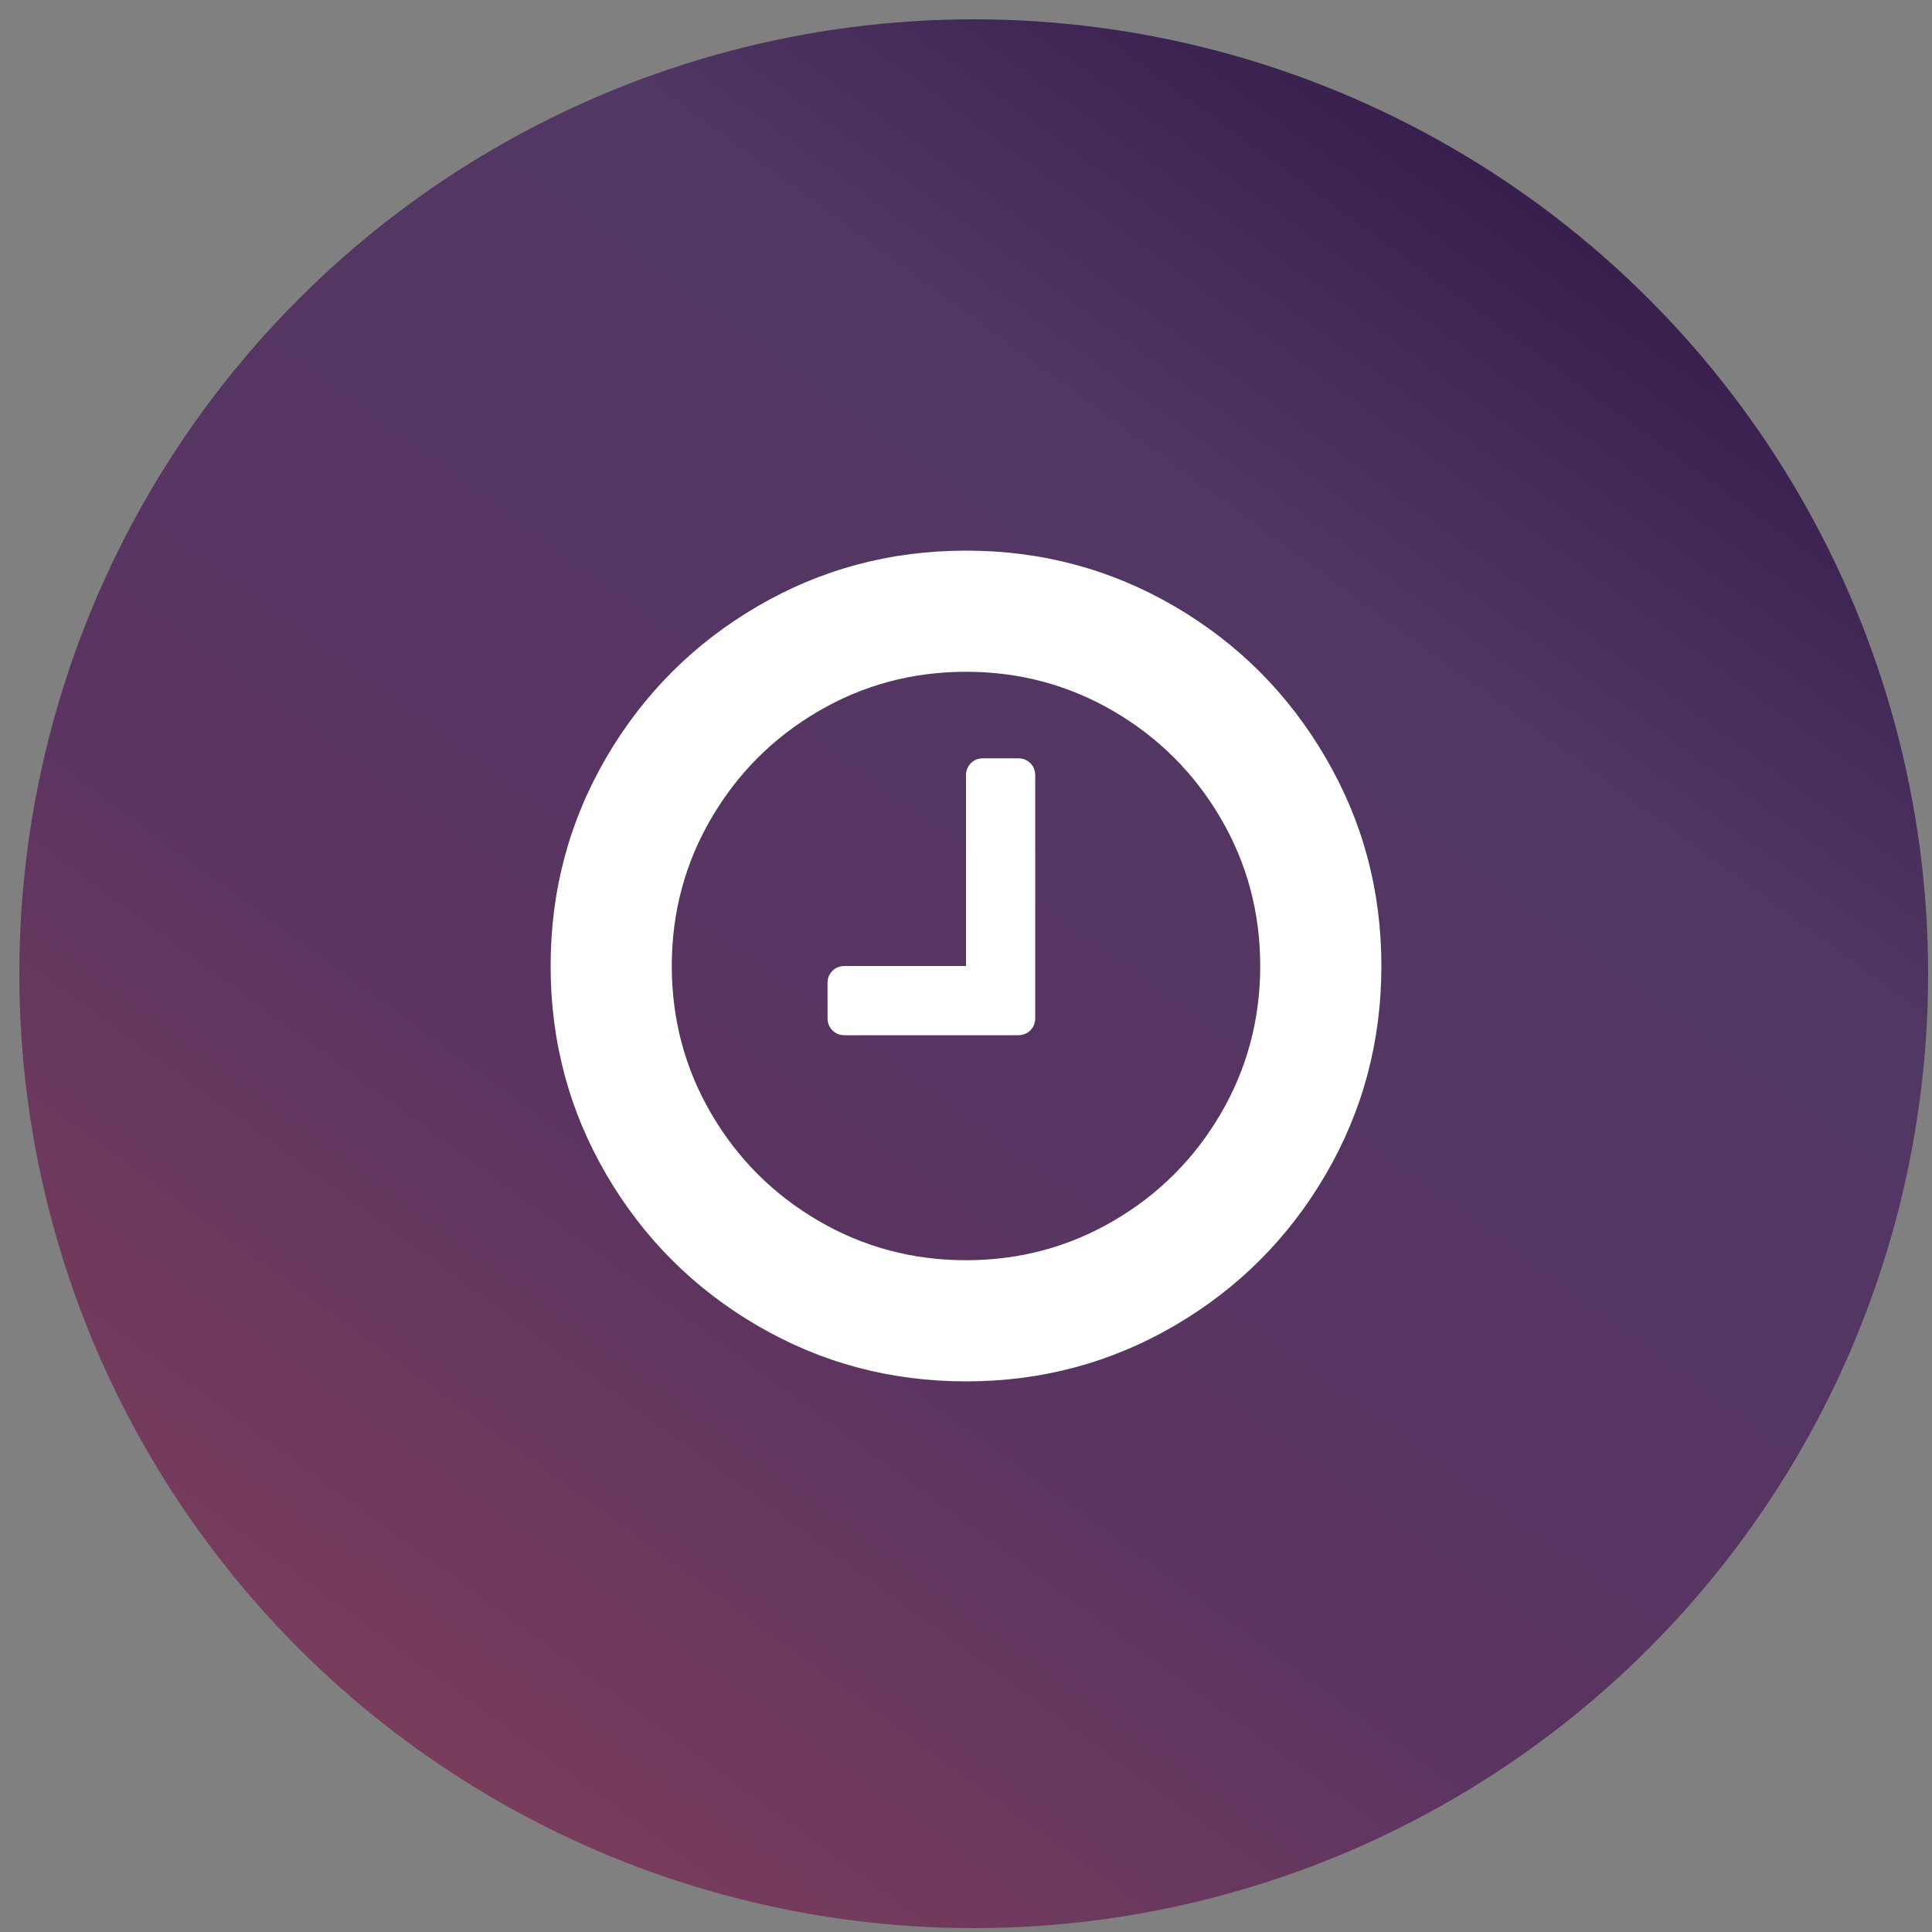<?xml version="1.0" encoding="UTF-8"?>
<svg width="100px" height="100px" viewBox="0 0 100 100" version="1.1" xmlns="http://www.w3.org/2000/svg" xmlns:xlink="http://www.w3.org/1999/xlink">
  <rect x="0" y="0" width="100" height="100" fill="#808080" stroke="none"/>
  <title>store-hours</title>
  <defs>
    <linearGradient x1="18.288%" y1="0%" x2="91.459%" y2="100%" id="linearGradient-1">
      <stop stop-color="#2F1645" offset="0%"></stop>
      <stop stop-color="#513764" offset="25.361%"></stop>
      <stop stop-color="#5B3461" offset="62.032%"></stop>
      <stop stop-color="#864059" offset="100%"></stop>
    </linearGradient>
  </defs>
  <g id="Icons" stroke="none" stroke-width="1" fill="none" fill-rule="evenodd">
    <g id="store-hours">
      <circle id="Oval-1" fill="url(#linearGradient-1)" fill-rule="nonzero" transform="translate(50.4, 50.4) scale(-1, 1) translate(-50.4, -50.4) " cx="50.4" cy="50.4" r="49.4"></circle>
      <path d="M68.617,39.222 C70.539,42.507 71.5,46.099 71.5,50 C71.5,53.901 70.539,57.498 68.617,60.792 C66.694,64.086 64.086,66.694 60.792,68.617 C57.498,70.539 53.901,71.5 50,71.5 C46.099,71.5 42.502,70.539 39.208,68.617 C35.914,66.694 33.306,64.086 31.383,60.792 C29.461,57.498 28.5,53.901 28.5,50 C28.5,46.099 29.461,42.502 31.383,39.208 C33.306,35.914 35.914,33.306 39.208,31.383 C42.502,29.461 46.099,28.5 50,28.5 C53.901,28.5 57.498,29.461 60.792,31.383 C64.086,33.306 66.694,35.919 68.617,39.222 Z M63.186,57.643 C64.548,55.31 65.229,52.762 65.229,50 C65.229,47.238 64.548,44.69 63.186,42.357 C61.823,40.025 59.975,38.177 57.643,36.814 C55.31,35.452 52.762,34.771 50,34.771 C47.238,34.771 44.69,35.452 42.357,36.814 C40.025,38.177 38.177,40.025 36.814,42.357 C35.452,44.69 34.771,47.238 34.771,50 C34.771,52.762 35.452,55.31 36.814,57.643 C38.177,59.975 40.025,61.823 42.357,63.186 C44.69,64.548 47.238,65.229 50,65.229 C52.762,65.229 55.31,64.548 57.643,63.186 C59.975,61.823 61.823,59.975 63.186,57.643 Z M53.583,40.146 L53.583,52.688 C53.583,52.949 53.499,53.163 53.331,53.331 C53.163,53.499 52.949,53.583 52.688,53.583 L43.729,53.583 C43.468,53.583 43.253,53.499 43.085,53.331 C42.917,53.163 42.833,52.949 42.833,52.688 L42.833,50.896 C42.833,50.635 42.917,50.42 43.085,50.252 C43.253,50.084 43.468,50 43.729,50 L50,50 L50,40.146 C50,39.885 50.084,39.67 50.252,39.502 C50.42,39.334 50.635,39.25 50.896,39.25 L52.688,39.25 C52.949,39.25 53.163,39.334 53.331,39.502 C53.499,39.67 53.583,39.885 53.583,40.146 Z" id="icon" fill="#FFFFFF"></path>
    </g>
  </g>
</svg>